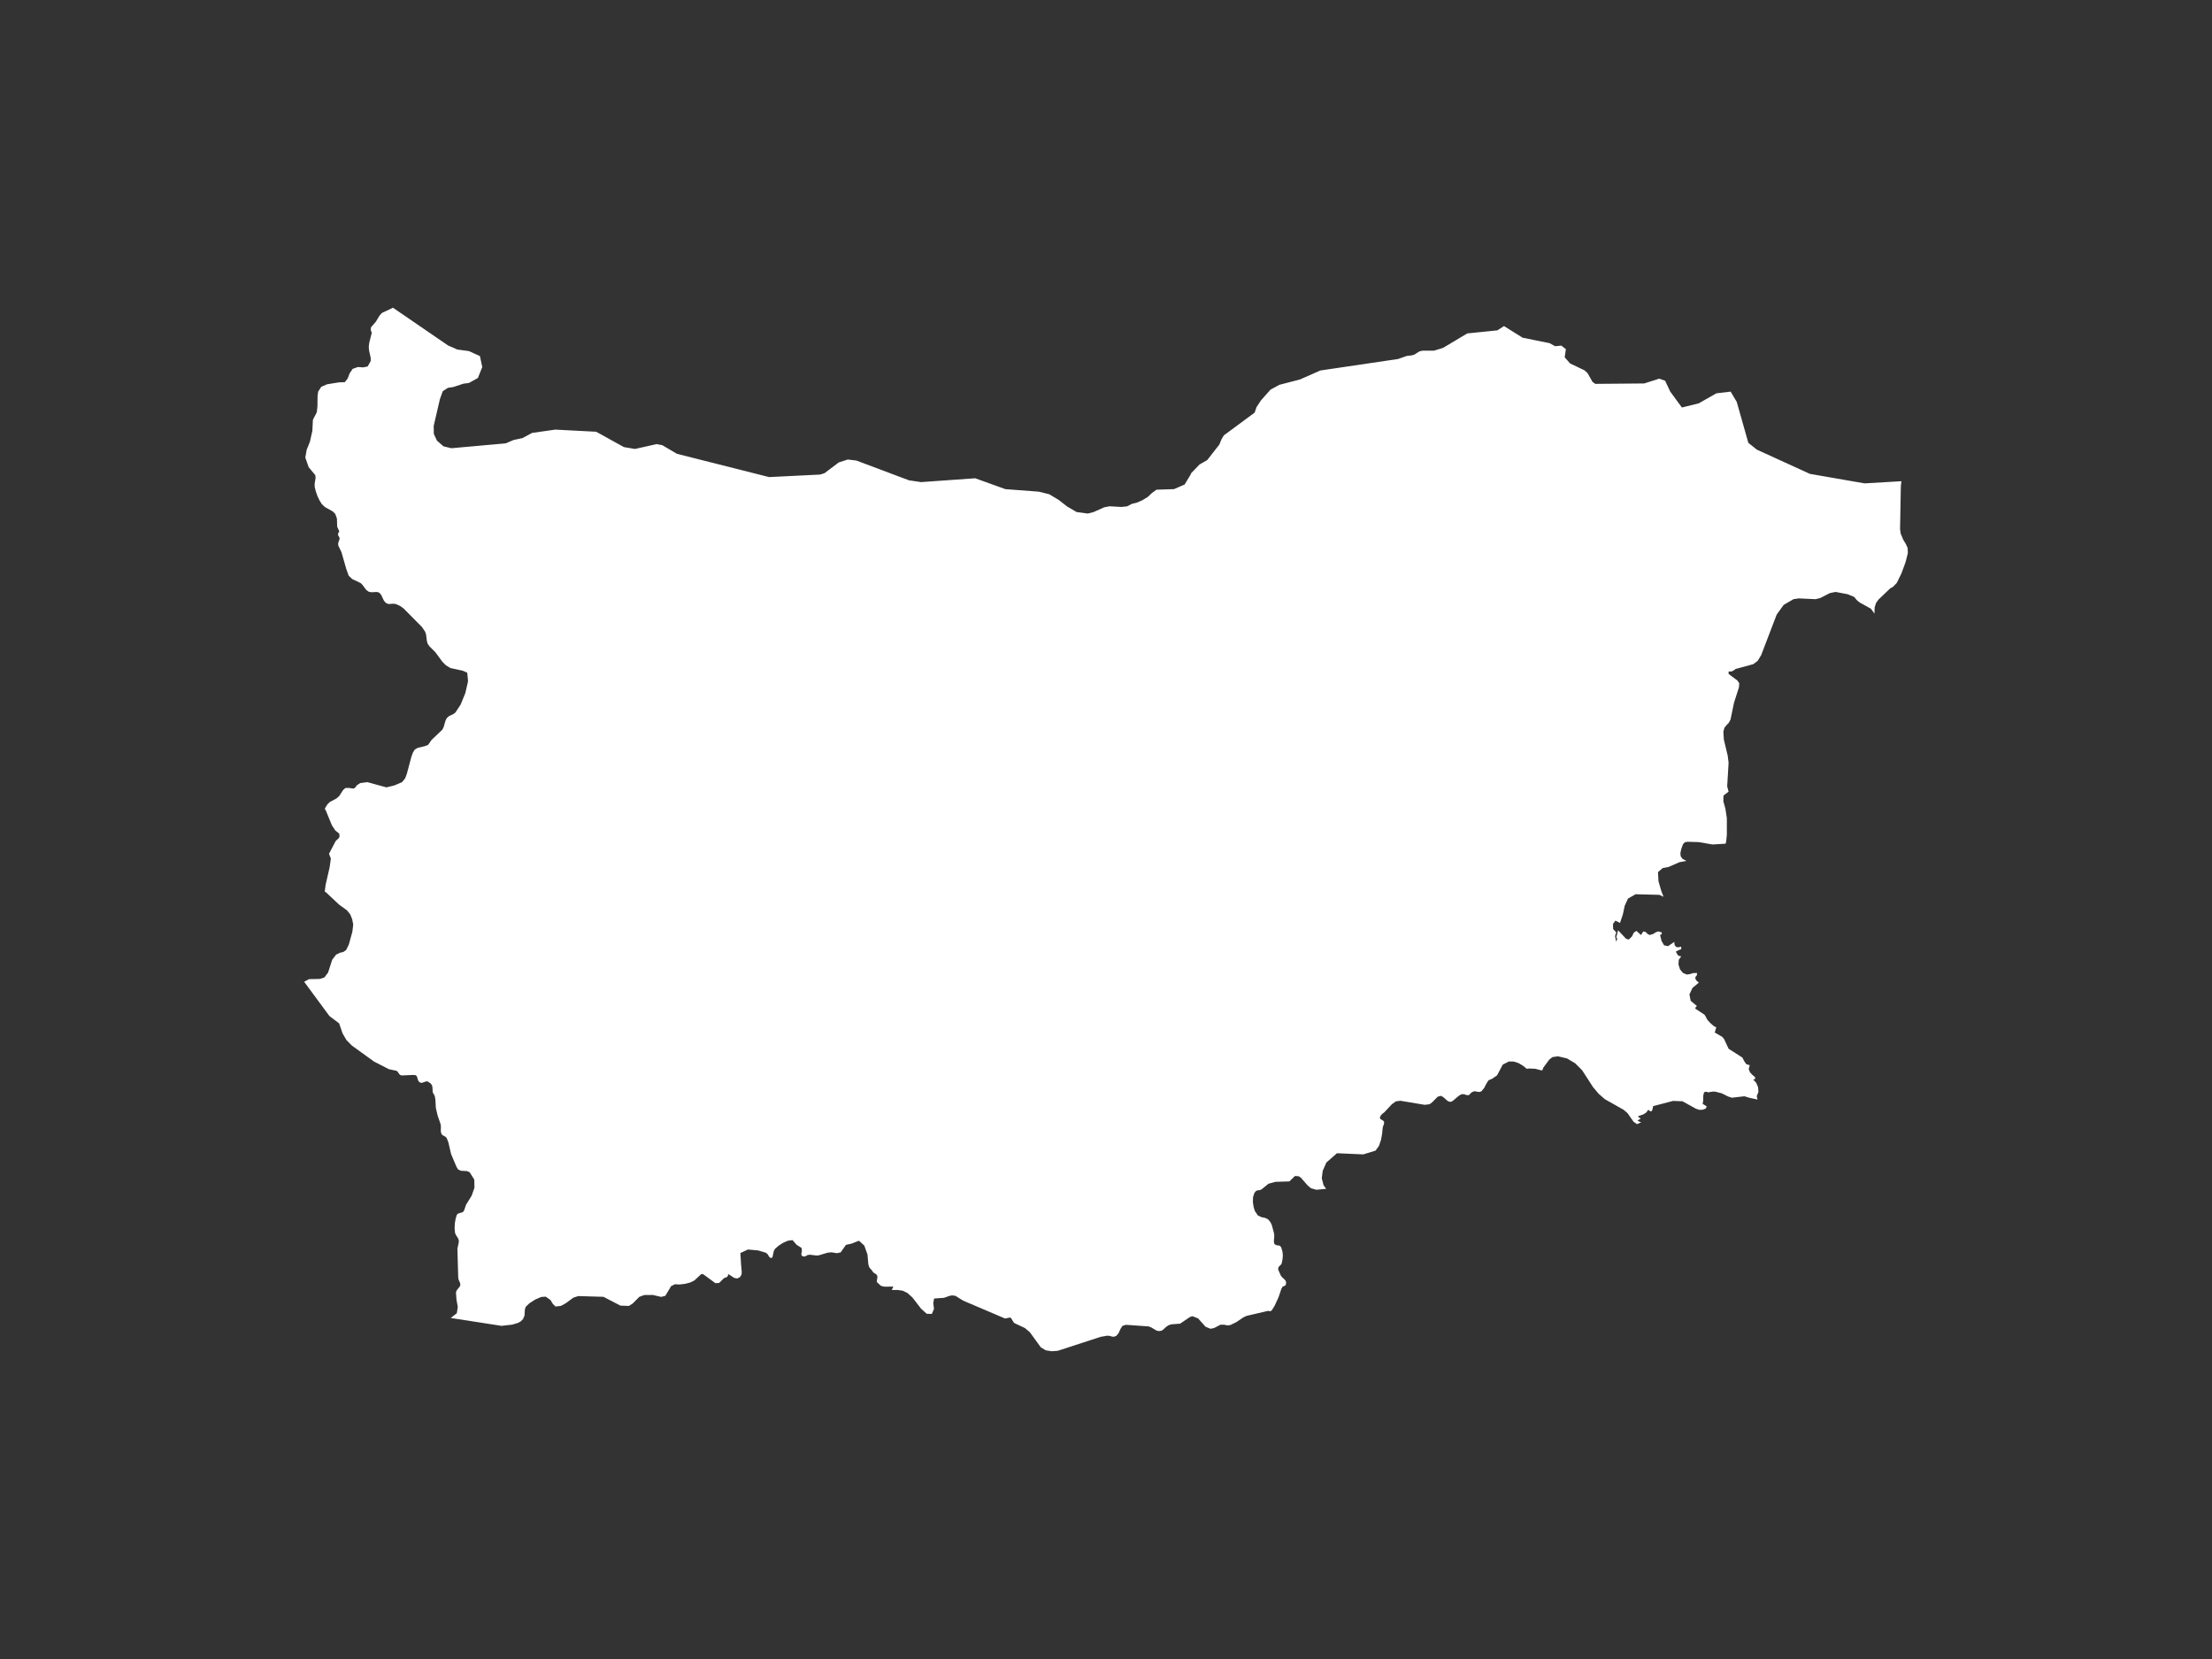 <?xml version="1.0" encoding="utf-8"?>
<!-- Generator: Adobe Illustrator 21.0.0, SVG Export Plug-In . SVG Version: 6.00 Build 0)  -->
<svg version="1.1" xmlns="http://www.w3.org/2000/svg" xmlns:xlink="http://www.w3.org/1999/xlink" x="0px" y="0px"
	 viewBox="0 0 800 600" style="enable-background:new 0 0 800 600;" xml:space="preserve">
<rect x="0" y="0" width="800" height="600" fill="#333333" stroke="none"/>
<style type="text/css">
	.st0{fill:#fff;}
</style>
<g id="Bulgaria">
	<path class="st0" d="M479.615,429.957l-3.563,0.337l-1.944-0.568l-1.197-1.014l-2.462-2.827l-0.766-0.478l-1.331-0.1l-2.031,1.961
		l-5.076,0.16l-2.481,0.683l-2.49,2.034l-0.69,0.295l-0.632,0.035l-0.623,0.193l-0.632,0.718l-0.517,1.542l-0.058,1.795l0.259,1.757
		l0.441,1.452l0.413,0.617l0.688,1.027l1.322,0.625l1.303,0.256l1.063,0.509l0.795,0.948l0.536,1.044l0.852,3.163l0.067,0.935
		l-0.144,1.952l0.163,0.832l0.517,0.429l1.456,0.269l0.517,0.582l0.469,1.631l0.125,1.414l-0.144,1.394l-0.335,1.567l-1.082,1.119
		l-0.163,0.831l0.958,2.179l0.393,0.562l1.283,1.22l0.287,0.747l-0.163,0.996l-0.469,0.287l-0.584,0.211l-0.488,0.747l-1.034,3.078
		l-1.427,3.134l-1.073,1.697l-0.575,0.319l-0.68-0.172l-7.921,1.844l-1.197,0.6l-2.471,1.671l-2.098,1.02l-1.025,0.128l-1.245-0.242
		l-1.293-0.013l-2.308,1.205l-1.322,0.274l-1.791-0.746l-2.72-3.029l-2.069-0.791l-0.948,0.37l-3.458,2.347l-3.218,0.242
		l-1.044,0.363l-1.14,0.842l-0.661,0.663l-0.632,0.433l-1.044,0.153l-0.881-0.249l-1.935-1.147l-0.91-0.319l-8.18-0.567
		l-1.255,0.427l-0.718,1.167l-0.603,1.364l-0.814,1.013l-0.91,0.357l-0.718-0.077l-0.728-0.229l-0.963-0.089l-2.375,0.414
		l-15.545,5.058l-2.174,0.159l-2.146-0.344l-1.801-1.089l-3.946-5.442l-1.782-1.511l-0.373-0.176l-3.458-1.629l-0.364-0.421
		l-0.718-1.225l-0.278-0.319l-0.469-0.006l-1.523,0.325l-15.143-6.457l-2.835-1.762l-1.245-0.153l-0.919,0.192l-1.935,0.689
		l-3.601,0.255l-0.287,1.647l0.249,2.151l-0.795,1.793l-1.839-0.083l-2.021-1.812l-3.142-4.072l-1.81-1.634l-1.695-0.811
		l-1.82-0.268h-2.136l0.565-1.233l-3.228,0.051l-1.264-0.313l-1.427-1.329l-0.067-0.454l0.23-1.367l-0.105-0.613l-0.354-0.415
		l-0.881-0.562l-0.335-0.364l-0.498-0.716l-0.479-0.486l-0.383-0.575l-0.268-1.017l-0.297-3.428l-1.149-3.244l-1.925-1.747
		l-2.672,1.043l-2.05,0.461l-1.887,2.7l-1.379,0.307l-1.954-0.326l-1.427,0.147l-3.113,0.934l-0.824,0.09l-2.481-0.294l-0.805,0.121
		l-0.603,0.352l-0.642,0.211l-0.862-0.294l-0.163-0.684l0.211-1.049l-0.086-1.081l-1.81-1.165l-1.494-1.696l-1.619,0.205
		l-1.753,0.749l-1.545,0.997l-0.131,0.085l-1.36,1.197l-0.383,0.787l-0.402,1.945l-0.268,0.461l-0.69-0.058l-0.402-0.531
		l-0.412-0.716l-0.718-0.576l-2.758-0.819l-3.697-0.326l-2.711,1.273l0.23,3.971l0.249,2.742l-0.048,1.048l-0.565,0.933
		l-1.034,0.511l-1.102-0.217l-2.05-1.367l-0.335,0.882l-0.441,0.294l-0.508,0.115l-0.517,0.351l-1.542,1.546l-1.37,0.096
		l-4.358-3.207l-0.747-0.102l-2.509,2.332l-1.494,0.728l-1.916,0.492l-1.963,0.224l-1.638-0.083l-1.389,0.671l-2.098,3.506
		l-1.504,0.396l-3.046-0.702l-3.075,0.026l-1.791,0.658l-2.328,2.362l-0.268,0.175l-1.15,0.751l-3.103-0.121l-6.111-3.179
		l-9.128-0.268l-1.762,0.575l-2.816,2.062l-1.657,0.906l-1.964,0.236l-0.967-0.932l-0.872-1.423l-1.715-1.213l-1.647,0.115
		l-2.165,0.932l-2.069,1.321l-1.341,1.289l-0.316,0.944l-0.144,2.252l-0.488,1.199l-0.824,0.855l-1.015,0.58l-2.088,0.619
		l-3.889,0.453l-18.371-2.851l2.213-1.735l0.335-2.297l-0.469-2.591l-0.192-2.637l0.297-0.76l1.073-1.335l0.23-0.581l-0.115-0.715
		l-0.536-1.259l-0.125-0.601l-0.244-8.656l-0.053-1.9l0.45-2.054l0.077-0.723l-0.211-0.839l-0.881-1.383l-0.297-0.704l-0.153-1.655
		l0.086-1.784l0.287-1.714l0.441-1.422l0.46-0.426l1.456-0.423l0.508-0.317l0.287-0.618l0.603-1.801l0.818-1.321l1.223-1.975
		l1.015-2.887l-0.067-2.926l-1.638-2.616l-0.987-0.466l-2.193-0.116l-1.015-0.456l-0.575-0.915l-1.983-4.68l-0.987-4.258
		l-0.584-1.472l-0.431-0.502l-1.082-0.585l-0.274-0.307l-0.119-0.133l-0.239-0.942l0.038-1.837l-0.144-0.875l-0.996-2.845
		l-0.69-2.865l-0.163-2.992l-0.22-1.34l-0.728-1.353l-0.029-0.019l-0.077-1.65l-0.014-0.067l-0.178-0.88l-0.508-0.625l-1.044-0.699
		l-0.527-0.035l-1.418,0.496l-0.651,0.019l-0.728-0.571l-0.316-0.845l-0.22-0.819l-0.412-0.503l-0.948-0.103l-4.224,0.19
		l-0.613-0.248l-0.412-0.519l-0.345-0.545l-0.421-0.368l-2.768-0.584l-4.511-2.311l-0.872-0.447l-8.036-5.797l-1.935-1.96
		l-0.301-0.517l-1.136-1.954l-1.226-3.596l-3.506-2.641L110,355.067l1.772-0.946l3.86-0.071l1.686-0.544l1.341-1.775l1.475-4.605
		l1.427-1.874l1.418-0.684l1.159-0.256l1.044-0.72l0.987-2.008l1.264-4.604l0.316-2.613l-0.374-1.887v-0.019l-0.709-1.773
		l-1.178-1.449l-2.845-2.067l-4.799-4.502l-0.402-0.182l0.326-2.507l1.156-5.052l0.3-1.31l0.431-3.109l-0.661-1.729l2.414-4.62
		l1.236-1.18l0.105-0.378l0.029-0.391l-0.029-0.385l-0.105-0.378l-1.379-1.099l-1.245-1.901l-2.203-5.37l-0.326-0.47l0.144-0.477
		l0.283-0.437l0.589-0.911l0.805-0.744l2.356-1.257l0.977-0.836l1.446-2.234l0.833-0.722l1.274-0.029l1.647,0.255l0.642-0.386
		l0.027-0.04l0.481-0.715l1.264-0.876l2.529-0.33l6.982,1.892l2.816-0.693l2.816-1.199l1.092-1.327l0.072-0.187l0.55-1.418
		l1.638-6.149l0.575-1.6l0.651-1.07l1.082-0.655l2.567-0.609l1.207-0.475h0.01l0.01-0.007v-0.02l1.226-1.755l3.889-3.695l0.488-0.98
		l0.67-2.327l0.46-0.891l0.785-0.701l1.571-0.744l0.757-0.561l1.887-2.882l1.705-4.18l0.977-4.248l-0.155-1.613l-0.142-1.484
		l-1.542-0.69l-4.559-0.995l-1.647-1.028l-1.293-1.305l-2.452-3.353l-2.241-2.253l-0.575-0.858l-0.287-1.007l-0.287-2.323
		l-0.335-1.014l-1.169-1.718l-6.628-6.695l-0.803-0.58l-0.461-0.333l-1.523-0.685l-0.9-0.106l-1.762,0.092l-0.881-0.329
		l-0.535-0.582l-0.222-0.242l-1.034-2.182l-0.699-0.775l-0.862-0.241l-2.002,0.109l-0.987-0.224l-0.881-0.673l-1.303-1.751
		l-0.642-0.663l-3.075-1.468l-1.274-1.201l-0.881-2.439l-1.734-6.076l-1.13-2.346l-0.077-0.631l0.096-0.641l0.259-0.631l0.115-0.331
		l0.038-0.331l-0.038-0.314l-0.115-0.307l-0.307-0.44l-0.096-0.476l0.096-0.463l0.307-0.463l0.029-0.053l0.019-0.066l-0.019-0.066
		l-0.029-0.086l-0.709-1.581l-0.086-2.937l-0.613-1.688l-0.958-0.933l-2.73-1.513l-1.159-1.083l-0.843-1.348l-0.738-1.566
		l-0.594-1.673l-0.412-1.673l-0.019-1.067l0.345-2.141l-0.096-0.998l-2.404-2.895l-1.216-3.477l0.488-2.798l1.188-2.961l0.881-3.956
		l0.182-3.855l0.278-0.651l0.919-1.712l0.239-0.575l0.211-2.009l0.048-3.733l0.211-1.597l1.13-1.751l2.088-0.906l2.925-0.473
		l1.442-0.233l2.059-0.06l1.044-1.339l0.709-1.859l1.073-1.606l1.897-0.68l1.906,0.133l1.647-0.327l1.092-1.993l-0.01-1.133
		l-0.603-2.727l-0.096-1.261l0.182-1.454l0.958-3.824l-0.134-0.007l-0.182-0.407l-0.105-0.688l0.124-0.788l0.22-0.167l1.504-1.75
		l1.408-2.318l0.814-0.862l3.972-1.867l19.906,13.638l3.352,1.474l4.214,0.574l1.874,0.849l2.101,0.952l0.843,3.966l-1.58,3.958
		l-3.237,1.798l-2.021,0.273l-3.688,1.212l-1.916,0.28l-1.849,1.218l-1.034,2.895l-2.241,9.66l0.048,2.91l1.149,2.434l2.347,2.042
		l2.854,0.68l12.325-1.104l7.349-0.659l2.787-1.205l3.247-0.697l3.477-1.87l8.403-1.195l14.786,0.77l10.009,5.549l2.609,0.439
		l1.414,0.238l7.844-1.756l2.05,0.402l5.287,3.114l32.407,8.183l0.906,0.229l16.433-0.81l1.995-0.098l1.6-0.494l5.163-3.89
		l3.257-1.058l3.132,0.375l14.978,5.627l4.063,1.526l4.358,0.636l19.559-1.385l10.929,3.934l12.021,0.904l3.802,0.927l3.064,1.827
		l0.307,0.183l3.18,2.467l3.391,1.976l4.032,0.543l2.126-0.556l3.831-1.711l1.393-0.252l0.585-0.106l4.176,0.238l2.107-0.215
		l1.714-0.901l1.743-0.42l2.098-0.907l1.983-1.222l1.446-1.391l1.657-1.183l5.705-0.182l0.616-0.02l3.85-1.677l2.155-3.58
		l0.172-0.481l3.065-3.18l2.778-1.599l4.368-5.586l0.747-1.83l0.881-1.504l11.149-8.232l0.68-1.989l1.638-2.482l3.419-3.84
		l3.199-1.744l7.481-1.945l7.327-3.238l2.022-0.299l7.734-1.143l18.384-2.717l3.113-1.1l1.858-0.22l0.881-0.253l1.844-1.167
		l1.063-0.26h4.171l3.314-1.014l8.773-5.238l10.881-1.108l2.404-1.542l6.743,4.206l9.76,1.969l1.964,1.101l2.26-0.214l0.142,0.11
		l1.515,1.177l-0.436,2.921l1.949,2.233l5.22,2.499l1.102,1.006l1.791,3.164l1.015,0.726l17.672-0.153l5.459-1.738l2.117,0.759
		l1.839,3.909l0.593,0.81l3.631,4.959l6.082-1.503l6.408-3.633l5.153-0.606v0.013l2.203,3.714l4.186,14.8l3.132,2.48l19.132,8.738
		l19.769,3.434l13.327-0.778l-0.204,1.764l-0.287,15.55l0.226,1.64l0.943,2.239l0.943,1.551l0.634,1.405l0.075,1.863l-0.83,3.277
		l-1.493,4.055l-1.682,3.44l-1.403,1.444l-0.943,0.499l-4.299,4.107l-0.867,1.23l-0.498,1.598l-0.068,2.22l-1.267-1.764l-4.163-2.32
		l-0.89-0.742l-1.033-1.225l-2.33-0.955l-4.359-0.831l-2.082,0.415l-3.484,1.796l-1.705,0.405l-6.041-0.28l-1.923,0.28l-3.56,2.071
		l-2.527,3.518l-0.422,1.11l-5.181,13.534l-1.252,2.065l-1.614,1.211l-6.32,1.707l-1.056,0.729l-0.626,0.217h-0.913v0.869
		l3.22,2.415l0.634,0.972l-0.113,1.489l-1.78,5.529l-1.275,6.145l-0.656,1.182l-0.815,0.836l-0.724,0.903l-0.385,1.414l0.173,2.837
		l1.388,5.794l0.332,2.607l-0.513,8.557l0.513,1.893l-1.855,1.43l-0.038,2.078l0.747,2.725l0.513,3.33v6.03l-0.226,2.366
		l-0.226,0.878l-4.744,0.277l-4.978-0.862l-4.095-0.113l-0.973,0.195l-0.656,0.76l-0.611,1.755l-0.294,1.365l0.106,1.164
		l0.664,0.949l1.425,0.744l-2.481,0.431l-4.035,1.759l-2.082,0.395l-1.697,1.461l0.181,3.305l1.026,3.519l0.807,2.104l-1.493-0.712
		l-8.635-0.225l-2.723,1.567l-1.199,2.59l-0.656,3.106l-1.048,3.125l-1.659-0.839l-0.867,1.186l0.045,1.871l1.139,1.206
		l-0.332,0.869l-0.091,0.649l0.422,1.916l0.256-0.94l0.136-0.164l-0.045-0.015l-0.347-0.521l0.649-2.576l2.896,3.082l0.95,0.276
		l1.131-1.073l0.747-1.457l0.928-0.598l1.629,1.487l0.837-1.293l0.792,0.159l0.754,0.721l0.724,0.414l1.305-0.373l0.913-0.593
		l0.92-0.348l1.29,0.378l-0.045,0.644l-0.098,0.123l-0.181-0.031l-0.309,0.199l0.551,2.172l0.905,1.553l1.44,0.307l2.217-1.533
		l0.174,1.18l0.513,0.628l0.815,0.143l1.033-0.245v0.94l-0.535,0.158l-1.41,0.7l0.686,1.226l0.392,0.311l0.867,0.179l-0.882,1.246
		l-0.106,1.715l0.558,1.745l1.063,1.286l1.35,0.582l1.086-0.138l1.146-0.367l1.478-0.077v0.78l-0.543,0.689l-0.015,0.689
		l0.437,0.678l0.807,0.668l-2.308,1.927l-1.094,2.324l0.437,2.324l2.278,1.895l-0.407,0.336l-0.038,0.127l-0.181,0.469l3.341,2.19
		l0.513,0.804l0.437,0.916l1.056,1.206l1.252,1.115l1.048,0.6l-0.189,0.422l-0.256,0.977l-0.189,0.382l2.753,1.602l0.709,0.86
		l1.599,3.443l4.985,3.187l0.611,1.209l0.769,1.153l1.29,0.411l-0.385,1.371l0.453,1.168l0.89,0.965l0.935,0.762l0.053,0.625
		l-0.136,0.167l-0.249,0.01l-0.302,0.127l1.056,1.132l0.694,1.614l0.121,1.73l-0.603,1.486l0.271,1.258l-3.314-0.743l-1.398-0.451
		l-4.53,0.528l-1.264-0.393l-2.452-1.205l-2.289-0.59l-0.853-0.039l-1.762,0.284l-0.378-0.151l-0.369-0.055l-0.374,0.055
		l-0.364,0.151l-0.283,1.253l-0.005,1.688l-0.201,1.227l1.442,0.895l-0.273,0.757l-1.159,0.464l-1.207,0.048l-1.264-0.428
		l-4.837-2.676l-3.419-0.126l-7.208,1.884l-0.225,1.243l-0.326,0.608l-0.488,0.003l-0.699-0.534l-0.757,0.998l-0.943,0.628
		l-1.987,0.702l0.124,0.296l0.259,0.187l0.283,0.158l0.254,0.174l-0.297,0.27l-0.575,0.299l-0.22,0.277l1.283,0.553l-1.513,0.656
		l-1.226-0.859l-2.198-3.128l-1.403-1.204l-6.81-3.848l-2.222-1.946l-2.04-2.417l-3.927-6.08l-2.519-2.516l-2.96-1.768l-3.257-0.771
		l-2.021,0.287l-1.168,0.936l-2.059,2.778l-0.24,0.5l-0.077,0.439l-0.402,0.161l-2.246-0.593l-2.074-0.094l-1.034,0.094
		l-1.427-1.158l-1.571-0.913l-1.686-0.536l-1.632-0.027l-0.126-0.002l-2.217,1.129l-2.059,3.88l-1.791,1.241l-1.288,0.545
		l-0.828,1.28l-0.757,1.505l-1.034,1.241l-0.805,0.213l-1.738-0.284l-0.963,0.412l-0.996,1.005l-0.852-0.013l-0.872-0.325
		l-1.015,0.029l-0.996,0.628l-1.123,0.953l-0.946,0.802l-0.766,0.39l-1.02-0.277l-1.715-1.504l-0.867-0.435l-1.111,0.332
		l-2.002,2.029l-0.948,0.689l-1.777,0.206l-8.711-1.462l-1.657,0.203l-1.504,1.079l-2.672,2.875l-0.68,0.512l-0.575,0.583
		l-0.383,0.814l0.163,0.489l1.121,0.708l0.278,0.425l-0.077,0.698l-0.393,1.094l-0.105,0.653l-0.066,0.754l-0.078,0.896l-0.393,2.26
		l-0.766,2.276l-1.245,1.71l-4.425,1.362l-9.53-0.414l-3.831,3.366l-1.312,2.993l-0.345,2.696l0.642,2.493L479.615,429.957z"/>
</g>
</svg>
